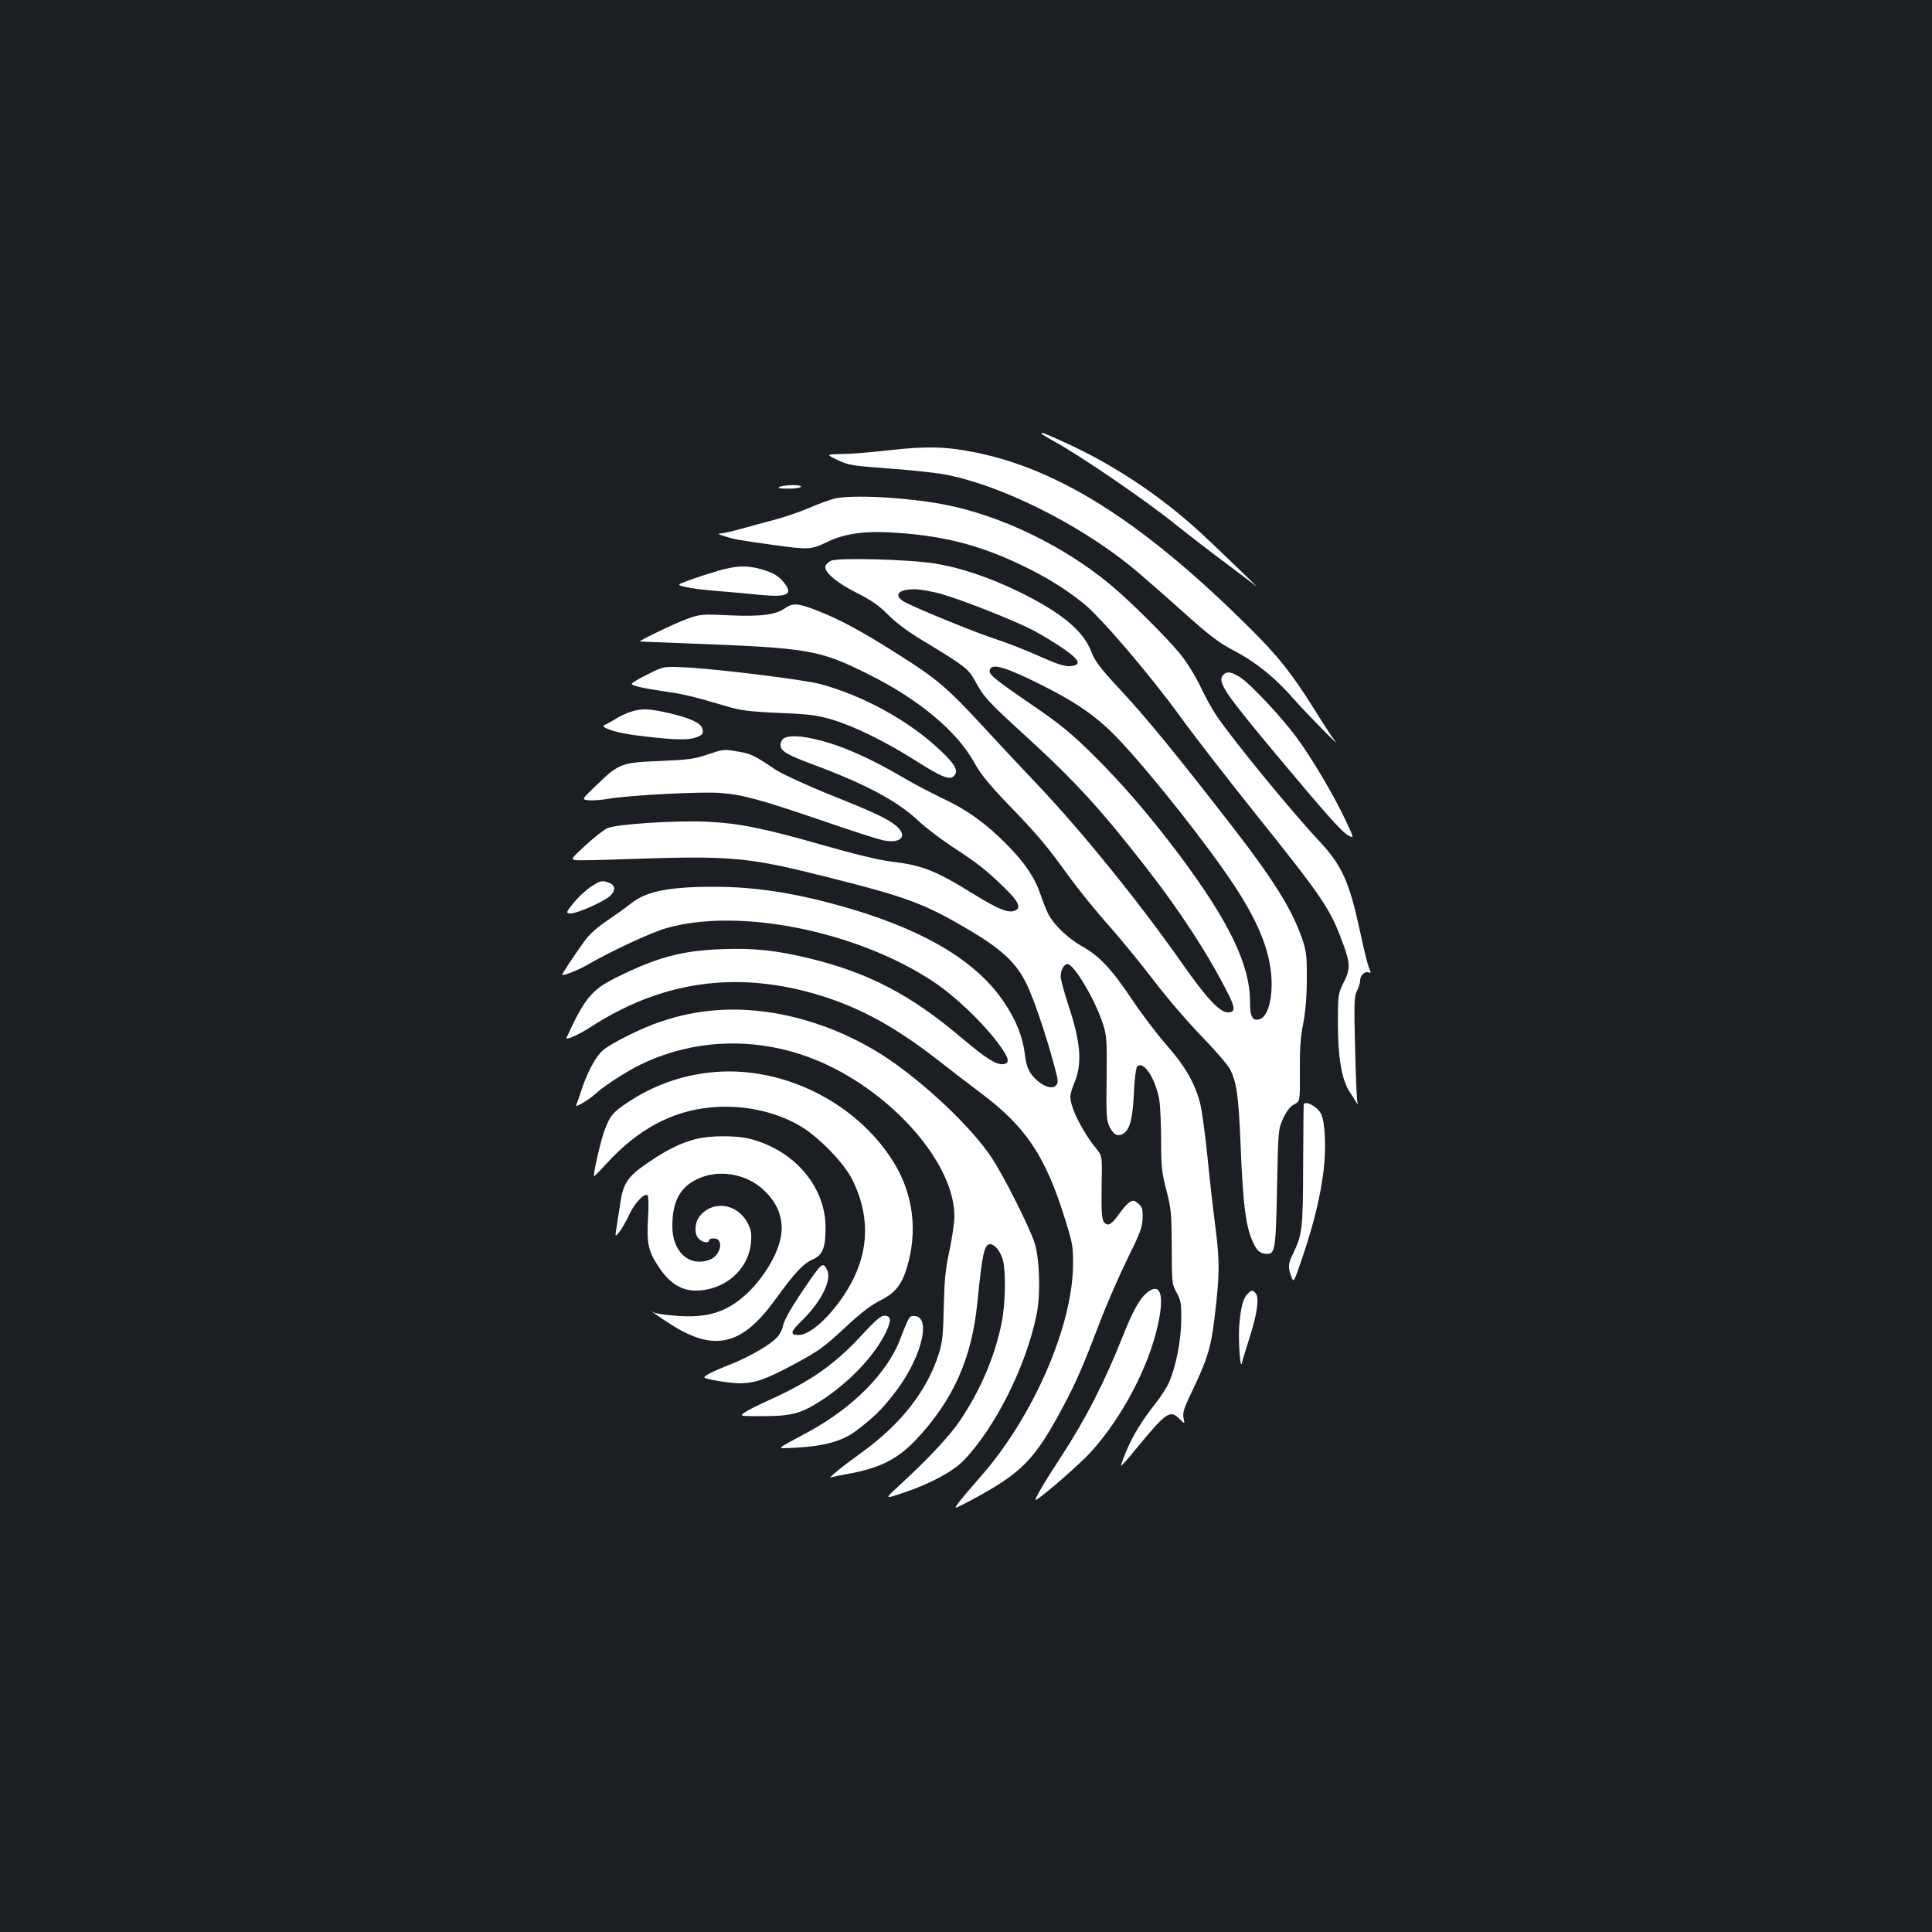 <?xml version="1.0" standalone="no"?>
<!DOCTYPE svg PUBLIC "-//W3C//DTD SVG 20010904//EN"
 "http://www.w3.org/TR/2001/REC-SVG-20010904/DTD/svg10.dtd">
<svg version="1.0" xmlns="http://www.w3.org/2000/svg"
 width="1000pt" height="1000pt" viewBox="0 0 1000 1000"
 preserveAspectRatio="xMidYMid meet">
<rect width="100%" height="100%" fill="#1b1f23"/>
<g transform="translate(0,1000) scale(0.1,-0.1)"
fill="#ffffff" stroke="none">
<path d="M5390 7756 c0 -2 34 -23 76 -46 130 -72 461 -298 613 -420 80 -64
202 -158 271 -209 69 -51 136 -103 150 -114 41 -35 -240 235 -310 298 -206
184 -440 337 -679 445 -110 50 -121 54 -121 46z"/>
<path d="M4605 7670 c-93 -11 -206 -20 -250 -20 -80 -2 -80 -2 -20 -31 57 -27
76 -30 266 -44 113 -8 243 -22 290 -31 287 -54 686 -252 964 -477 44 -36 160
-137 258 -225 150 -134 195 -169 278 -212 112 -59 214 -142 308 -251 57 -65
252 -264 210 -213 -9 10 -56 82 -104 159 -117 188 -195 286 -350 438 -540 534
-973 809 -1410 896 -151 30 -249 32 -440 11z"/>
<path d="M4035 7480 c-14 -6 -2 -9 42 -9 34 -1 65 4 68 9 8 12 -81 12 -110 0z"/>
<path d="M4318 7419 c-20 -5 -79 -26 -130 -48 -51 -22 -131 -49 -178 -61 -47
-12 -123 -33 -169 -46 -46 -13 -95 -24 -110 -25 -19 -1 -13 -5 24 -16 58 -17
54 -16 243 -43 189 -26 198 -26 284 15 100 48 210 60 391 45 234 -19 409 -67
614 -165 125 -60 227 -122 322 -199 86 -68 344 -370 500 -585 69 -96 247 -325
395 -510 348 -435 381 -485 446 -661 40 -107 40 -136 4 -207 -28 -57 -29 -61
-29 -213 0 -173 20 -289 60 -350 12 -19 28 -44 35 -55 9 -15 10 -16 6 -2 -3
10 -9 136 -12 281 -6 233 -5 266 9 296 10 18 17 43 17 55 0 27 24 49 44 42 12
-5 13 -1 1 26 -7 18 -27 98 -44 179 -57 265 -94 347 -213 475 -142 151 -447
524 -529 645 -23 33 -61 102 -85 153 -24 51 -69 125 -102 166 -67 83 -262 278
-364 362 -243 203 -574 362 -868 417 -193 36 -470 51 -562 29z"/>
<path d="M4300 7097 c-14 -7 -26 -20 -28 -29 -6 -30 61 -86 163 -137 76 -38
115 -66 162 -113 40 -41 104 -89 185 -137 208 -126 231 -143 263 -202 46 -87
67 -109 274 -298 250 -229 382 -374 617 -676 175 -225 319 -447 420 -647 39
-76 38 -98 -1 -98 -42 0 -113 77 -236 253 -218 311 -515 679 -752 929 -95 100
-203 216 -241 257 -224 244 -266 281 -496 426 -176 111 -289 172 -404 216 -95
37 -124 39 -164 10 -48 -33 -121 -43 -287 -36 -145 7 -152 6 -223 -20 -59 -21
-250 -114 -240 -115 2 -1 111 -5 243 -10 637 -24 685 -33 940 -160 263 -131
461 -297 550 -461 29 -53 75 -110 170 -209 156 -161 203 -217 319 -378 49 -67
140 -180 203 -250 62 -70 166 -197 231 -282 64 -85 176 -216 248 -290 72 -74
140 -153 151 -175 34 -67 44 -139 54 -385 13 -328 28 -439 70 -521 18 -37 36
-49 69 -49 40 0 44 32 50 345 6 298 6 300 32 357 18 38 36 62 57 72 30 16 30
16 29 168 -1 114 3 178 17 248 12 63 19 141 19 230 1 116 -2 145 -22 205 -53
157 -151 314 -384 613 -284 366 -432 545 -556 678 -108 116 -135 152 -153 200
-41 110 -160 207 -383 315 -147 71 -299 122 -426 142 -134 22 -507 32 -540 14z
m574 -172 c117 -34 372 -135 473 -187 45 -24 116 -67 158 -96 86 -60 95 -85
33 -90 -28 -2 -68 11 -162 53 -69 31 -171 71 -228 89 -98 32 -381 147 -460
187 -66 34 -44 69 43 69 31 0 96 -11 143 -25z m514 -469 c192 -96 295 -169
407 -288 173 -184 460 -548 598 -758 131 -201 189 -355 189 -505 0 -95 -25
-168 -61 -180 -38 -12 -51 11 -51 90 0 191 -107 413 -366 760 -152 202 -290
363 -438 510 -116 115 -172 162 -315 260 -214 147 -237 166 -227 190 12 33 84
11 264 -79z"/>
<path d="M3715 7045 c-44 -13 -110 -34 -147 -48 -66 -24 -66 -24 -20 -35 26
-7 106 -17 177 -22 72 -6 165 -14 208 -19 150 -14 178 3 116 74 -23 25 -48 40
-96 55 -83 25 -138 24 -238 -5z"/>
<path d="M3353 6510 c-46 -22 -83 -45 -83 -50 0 -9 60 -23 184 -41 82 -11 145
-27 301 -73 76 -23 118 -29 275 -36 155 -6 200 -12 275 -34 114 -34 276 -113
429 -210 140 -89 181 -105 203 -83 26 26 8 60 -70 133 -161 153 -399 284 -624
344 -88 23 -544 79 -703 86 -105 5 -105 5 -187 -36z"/>
<path d="M6330 6505 c-29 -35 8 -90 270 -404 270 -323 346 -408 380 -426 29
-15 29 -15 -17 83 -57 122 -180 330 -255 429 -76 102 -229 266 -283 303 -48
33 -76 38 -95 15z"/>
<path d="M3265 6316 c-22 -7 -58 -24 -80 -38 -22 -14 -47 -27 -55 -30 -32 -10
56 -41 154 -53 180 -23 260 -27 304 -16 47 13 56 23 47 51 -9 29 -65 54 -173
79 -106 24 -140 25 -197 7z"/>
<path d="M4058 6179 c-10 -5 -18 -21 -18 -35 0 -32 32 -51 189 -109 258 -97
420 -184 526 -285 33 -31 110 -90 170 -130 143 -94 174 -119 268 -209 84 -81
98 -115 52 -127 -34 -8 -85 14 -210 91 -196 121 -261 146 -425 166 -59 7 -192
39 -352 85 -312 89 -433 113 -603 121 -163 7 -468 -13 -512 -34 -18 -8 -68
-48 -112 -88 -75 -69 -78 -73 -52 -77 14 -2 130 0 256 5 554 19 632 12 1052
-94 413 -104 498 -136 735 -276 166 -99 239 -168 292 -277 38 -80 95 -246 141
-415 23 -83 24 -96 11 -109 -19 -19 -55 -10 -96 24 -41 35 -58 69 -65 135 -11
91 -43 173 -105 267 -138 209 -397 368 -790 486 -273 81 -494 117 -720 116
-228 0 -346 -24 -422 -85 -24 -19 -79 -59 -124 -89 -56 -38 -94 -72 -123 -113
-43 -59 -111 -162 -111 -168 0 -9 81 23 125 48 121 71 332 169 411 192 374
109 984 -12 1382 -274 111 -73 251 -206 334 -315 61 -81 69 -109 31 -114 -35
-5 -91 30 -218 138 -261 221 -480 335 -783 409 -173 42 -291 55 -461 48 -205
-8 -335 -43 -552 -152 -117 -59 -157 -109 -247 -307 -7 -15 66 17 128 58 348
224 711 284 1106 184 248 -64 449 -169 699 -365 55 -43 152 -118 215 -165 230
-173 331 -324 431 -645 41 -130 44 -148 43 -245 -4 -320 -209 -789 -482 -1097
-49 -56 -100 -116 -113 -134 -23 -32 -23 -32 77 21 254 137 321 206 467 480
67 125 107 219 192 442 35 92 99 238 141 323 66 134 77 163 78 211 1 48 -3 59
-23 75 -21 17 -26 18 -45 6 -12 -8 -35 -34 -51 -57 -42 -59 -62 -71 -81 -45
-11 15 -14 52 -12 180 3 161 3 161 -25 196 -75 92 -137 216 -137 273 0 13 9
43 19 67 44 101 36 211 -29 406 -22 67 -40 134 -40 148 0 34 17 65 35 65 34 0
142 -182 184 -310 19 -60 21 -84 19 -280 -3 -191 -1 -219 15 -252 21 -42 40
-52 69 -37 35 19 51 76 57 211 3 74 11 132 17 138 32 32 93 -59 114 -170 5
-29 10 -123 10 -209 0 -137 3 -169 27 -261 25 -96 27 -122 28 -295 0 -184 1
-192 25 -235 22 -40 25 -56 24 -145 -1 -106 -28 -241 -64 -322 -11 -25 -42
-72 -68 -106 -71 -89 -120 -169 -153 -250 -16 -38 -28 -72 -26 -73 2 -2 38 38
79 89 157 190 174 202 225 151 26 -26 26 -26 19 7 -5 25 2 49 30 108 94 196
110 247 130 406 27 226 28 289 6 465 -12 91 -31 257 -42 370 -11 113 -28 234
-36 270 -26 109 -77 198 -176 311 -50 57 -132 165 -181 239 -106 158 -167 222
-258 273 -70 39 -145 111 -173 166 -9 17 -27 62 -40 100 -30 89 -81 165 -176
261 -108 109 -207 180 -330 237 -58 28 -145 73 -194 102 -177 104 -318 168
-450 201 -86 22 -151 25 -178 9z"/>
<path d="M3660 6094 c-64 -22 -100 -27 -245 -33 -200 -8 -211 -12 -332 -129
-73 -70 -73 -70 -37 -74 19 -2 67 1 107 8 107 18 469 37 572 30 114 -8 207
-33 532 -144 144 -50 285 -95 312 -101 94 -20 132 21 70 74 -46 38 -109 68
-349 164 -119 48 -241 105 -274 126 -108 73 -129 84 -191 94 -80 14 -77 14
-165 -15z"/>
<path d="M3057 5409 c-26 -17 -65 -54 -88 -82 -40 -51 -41 -52 -17 -55 28 -3
173 60 206 91 29 27 28 55 -4 67 -38 15 -46 13 -97 -21z"/>
<path d="M3695 4770 c-101 -9 -179 -26 -275 -58 -93 -30 -256 -111 -299 -148
-36 -30 -82 -116 -110 -202 -10 -31 -22 -65 -26 -75 -7 -16 -3 -15 31 4 22 12
53 35 69 50 45 41 162 116 233 150 289 139 623 144 926 14 378 -163 696 -528
696 -800 0 -33 -12 -114 -26 -180 -21 -96 -26 -154 -29 -290 -3 -142 -7 -182
-25 -240 -61 -193 -195 -365 -400 -513 -104 -75 -181 -138 -158 -129 9 3 45
11 80 17 171 30 263 76 361 180 190 202 288 420 316 710 25 252 36 300 66 300
24 0 53 -36 66 -82 16 -61 13 -228 -6 -323 -36 -177 -108 -346 -214 -505 -55
-82 -171 -206 -320 -342 -74 -68 -74 -68 27 -34 136 46 254 109 308 165 166
171 326 492 380 760 21 107 15 290 -12 371 -30 88 -161 348 -222 439 -102 154
-339 379 -540 514 -274 182 -604 273 -897 247z"/>
<path d="M3677 4449 c-154 -16 -299 -69 -428 -155 -77 -51 -91 -68 -120 -145
-19 -50 -61 -231 -54 -237 1 -2 31 29 66 67 160 175 336 270 537 289 162 16
331 -19 462 -95 97 -57 228 -191 272 -280 72 -144 85 -293 37 -435 -55 -169
-227 -368 -316 -368 -46 0 -42 17 18 75 102 100 157 213 129 264 -22 42 -26
38 -140 -132 -47 -70 -82 -133 -86 -155 -3 -20 -18 -50 -33 -65 -35 -38 -139
-98 -235 -137 -110 -43 -154 -67 -136 -73 36 -12 137 -27 179 -27 80 1 132 19
280 98 128 69 156 89 259 185 80 75 136 119 183 143 80 40 113 79 141 166 60
192 36 387 -67 553 -194 313 -584 504 -948 464z"/>
<path d="M6748 4283 c-1 -5 -2 -147 -3 -318 -1 -329 -4 -354 -54 -458 -24 -49
-25 -67 -7 -115 12 -33 12 -33 59 105 58 171 92 314 108 445 14 121 8 252 -14
294 -19 37 -83 70 -89 47z"/>
<path d="M3600 4104 c-82 -22 -150 -56 -249 -124 -103 -70 -127 -106 -142
-218 -6 -37 -14 -89 -18 -117 -8 -49 -8 -49 16 -20 13 17 35 56 50 88 26 58
77 112 94 101 6 -3 7 -53 3 -122 -7 -134 2 -172 62 -259 52 -76 113 -113 184
-113 150 0 274 107 287 248 4 46 1 66 -16 99 -53 105 -182 123 -250 37 -27
-34 -28 -95 -3 -117 20 -19 52 -23 52 -7 0 6 11 10 25 10 54 0 37 -88 -21
-110 -105 -40 -194 39 -194 173 0 126 38 200 127 243 108 53 249 32 342 -52
83 -75 114 -168 88 -267 -22 -85 -83 -184 -156 -258 -110 -109 -214 -144 -388
-129 -50 4 -97 11 -105 15 -41 24 18 -18 87 -62 224 -141 365 -107 536 128
101 140 147 189 195 210 52 22 68 62 67 169 -2 209 -161 396 -390 455 -72 19
-211 18 -283 -1z"/>
<path d="M5933 3306 c-36 -31 -70 -93 -123 -226 -92 -232 -192 -428 -318 -620
-91 -139 -146 -233 -129 -223 47 28 227 186 282 246 163 179 303 445 350 667
33 156 9 216 -62 156z"/>
<path d="M6456 3301 c-22 -24 -33 -64 -41 -154 -7 -72 4 -243 13 -202 2 11 20
69 39 129 40 125 52 208 33 231 -16 20 -23 19 -44 -4z"/>
<path d="M4459 3088 c-138 -150 -264 -238 -474 -333 -51 -23 -108 -51 -126
-63 -34 -22 -34 -22 86 -22 153 0 200 13 306 81 149 97 281 238 336 357 28 59
25 82 -10 82 -18 0 -49 -27 -118 -102z"/>
<path d="M4696 3158 c-9 -18 -26 -60 -38 -93 -68 -174 -244 -351 -473 -476
-181 -98 -173 -87 -65 -82 142 7 241 34 308 85 88 66 131 107 195 188 139 174
202 398 114 408 -22 3 -29 -2 -41 -30z"/>
</g>
</svg>
